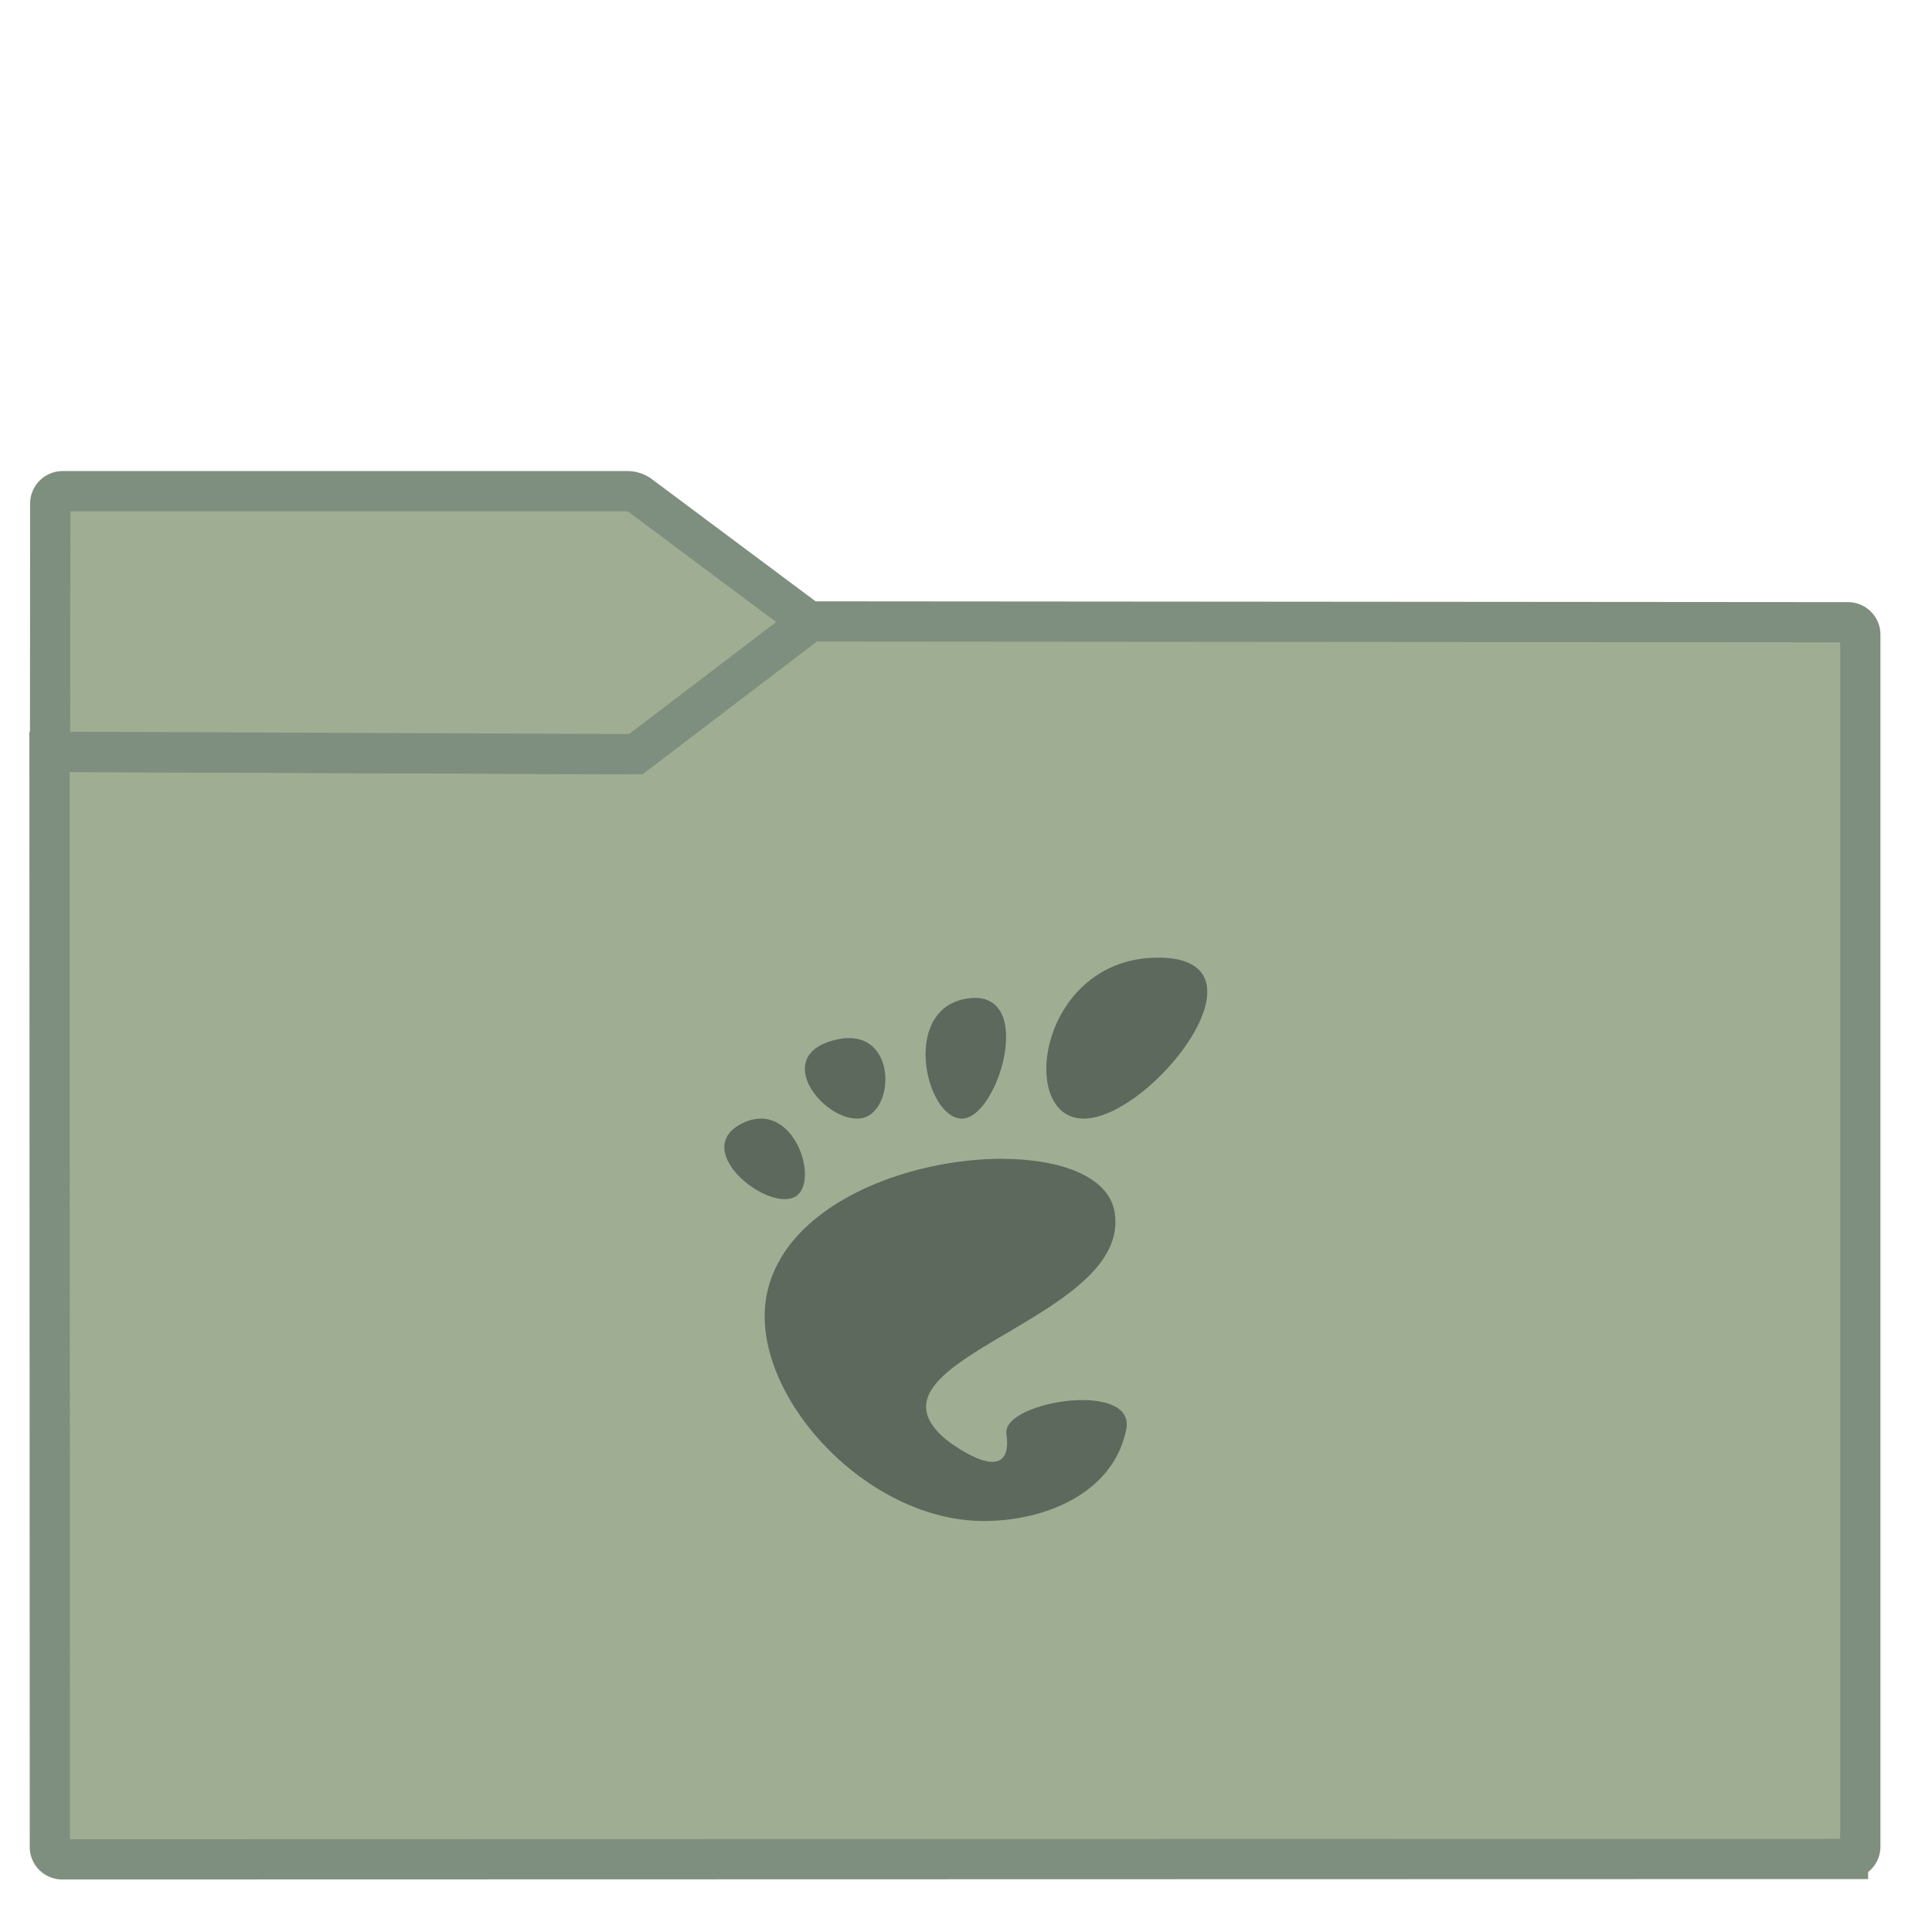 <svg xmlns="http://www.w3.org/2000/svg" style="isolation:isolate" width="64" height="64">
 <defs>
 <clipPath clipPathUnits="userSpaceOnUse" id="a">
 <path fill="none" d="M0 0h48v48H0z"/>
 </clipPath>
 </defs>
 <g clip-path="url(#a)" transform="matrix(1.333 0 0 1.333 .002 -.002)">
 <linearGradient id="b" x1="-.046" y1=".16" x2=".852" y2=".71" gradientTransform="matrix(45 0 0 30.763 1.229 15.445)" gradientUnits="userSpaceOnUse">
 <stop offset="3.043%" stop-color="#9fae92"/>
 <stop offset="98.261%" stop-color="#9fae92"/>
 </linearGradient>
 <path d="M1.545 46.208l44.378-.01a.306.306 0 0 0 .306-.306v-30.12a.307.307 0 0 0-.306-.307l-25.816-.02-4.221 3.206a.535.535 0 0 1-.276.092l-14.381-.055.009 27.214c0 .169.138.306.307.306z" stroke-miterlimit="3" vector-effect="non-scaling-stroke" fill="url(#b)" stroke="#7f8f7f" stroke-linecap="square"/>
 <linearGradient id="c" x1="0" y1=".5" x2="1" y2=".5" gradientTransform="matrix(18.873 0 0 6.535 1.243 12.208)" gradientUnits="userSpaceOnUse">
 <stop offset="3.043%" stop-color="#9fae92"/>
 <stop offset="98.261%" stop-color="#9fae92"/>
 </linearGradient>
 <path d="M20.116 15.456L15.887 12.3a.538.538 0 0 0-.277-.092H1.554a.308.308 0 0 0-.307.307l-.004 6.168 14.557.06z" stroke-miterlimit="3" vector-effect="non-scaling-stroke" fill="url(#c)" stroke="#7f8f7f" stroke-linecap="square"/>
 <path d="M28.779 23.8c-2.96 0-3.517 4-1.85 4 1.664 0 4.812-4 1.85-4zm-4.55 1c-.046 0-.098.005-.15.01-1.695.204-1.1 2.939-.197 2.99.873.05 1.829-2.992.349-3zm-3.09 1a1.413 1.413 0 0 0-.404.049c-1.586.401-.241 2.057.647 1.945.806-.101.923-1.947-.242-1.994zm-2.21 2a1.045 1.045 0 0 0-.46.105c-1.303.616.44 2.102 1.208 1.872.67-.202.243-1.954-.748-1.977zm6.082 1c-2.334-.037-5.412 1.065-5.938 3.279-.568 2.397 2.343 5.721 5.377 5.721 1.493 0 3.215-.671 3.537-2.279.245-1.226-3.091-.698-2.978.113.135.973-.563.818-1.438.191-2.57-2.025 4.61-2.991 4.123-5.718-.151-.849-1.283-1.283-2.683-1.305z" fill="#5d695d"/>
 </g>
</svg>
